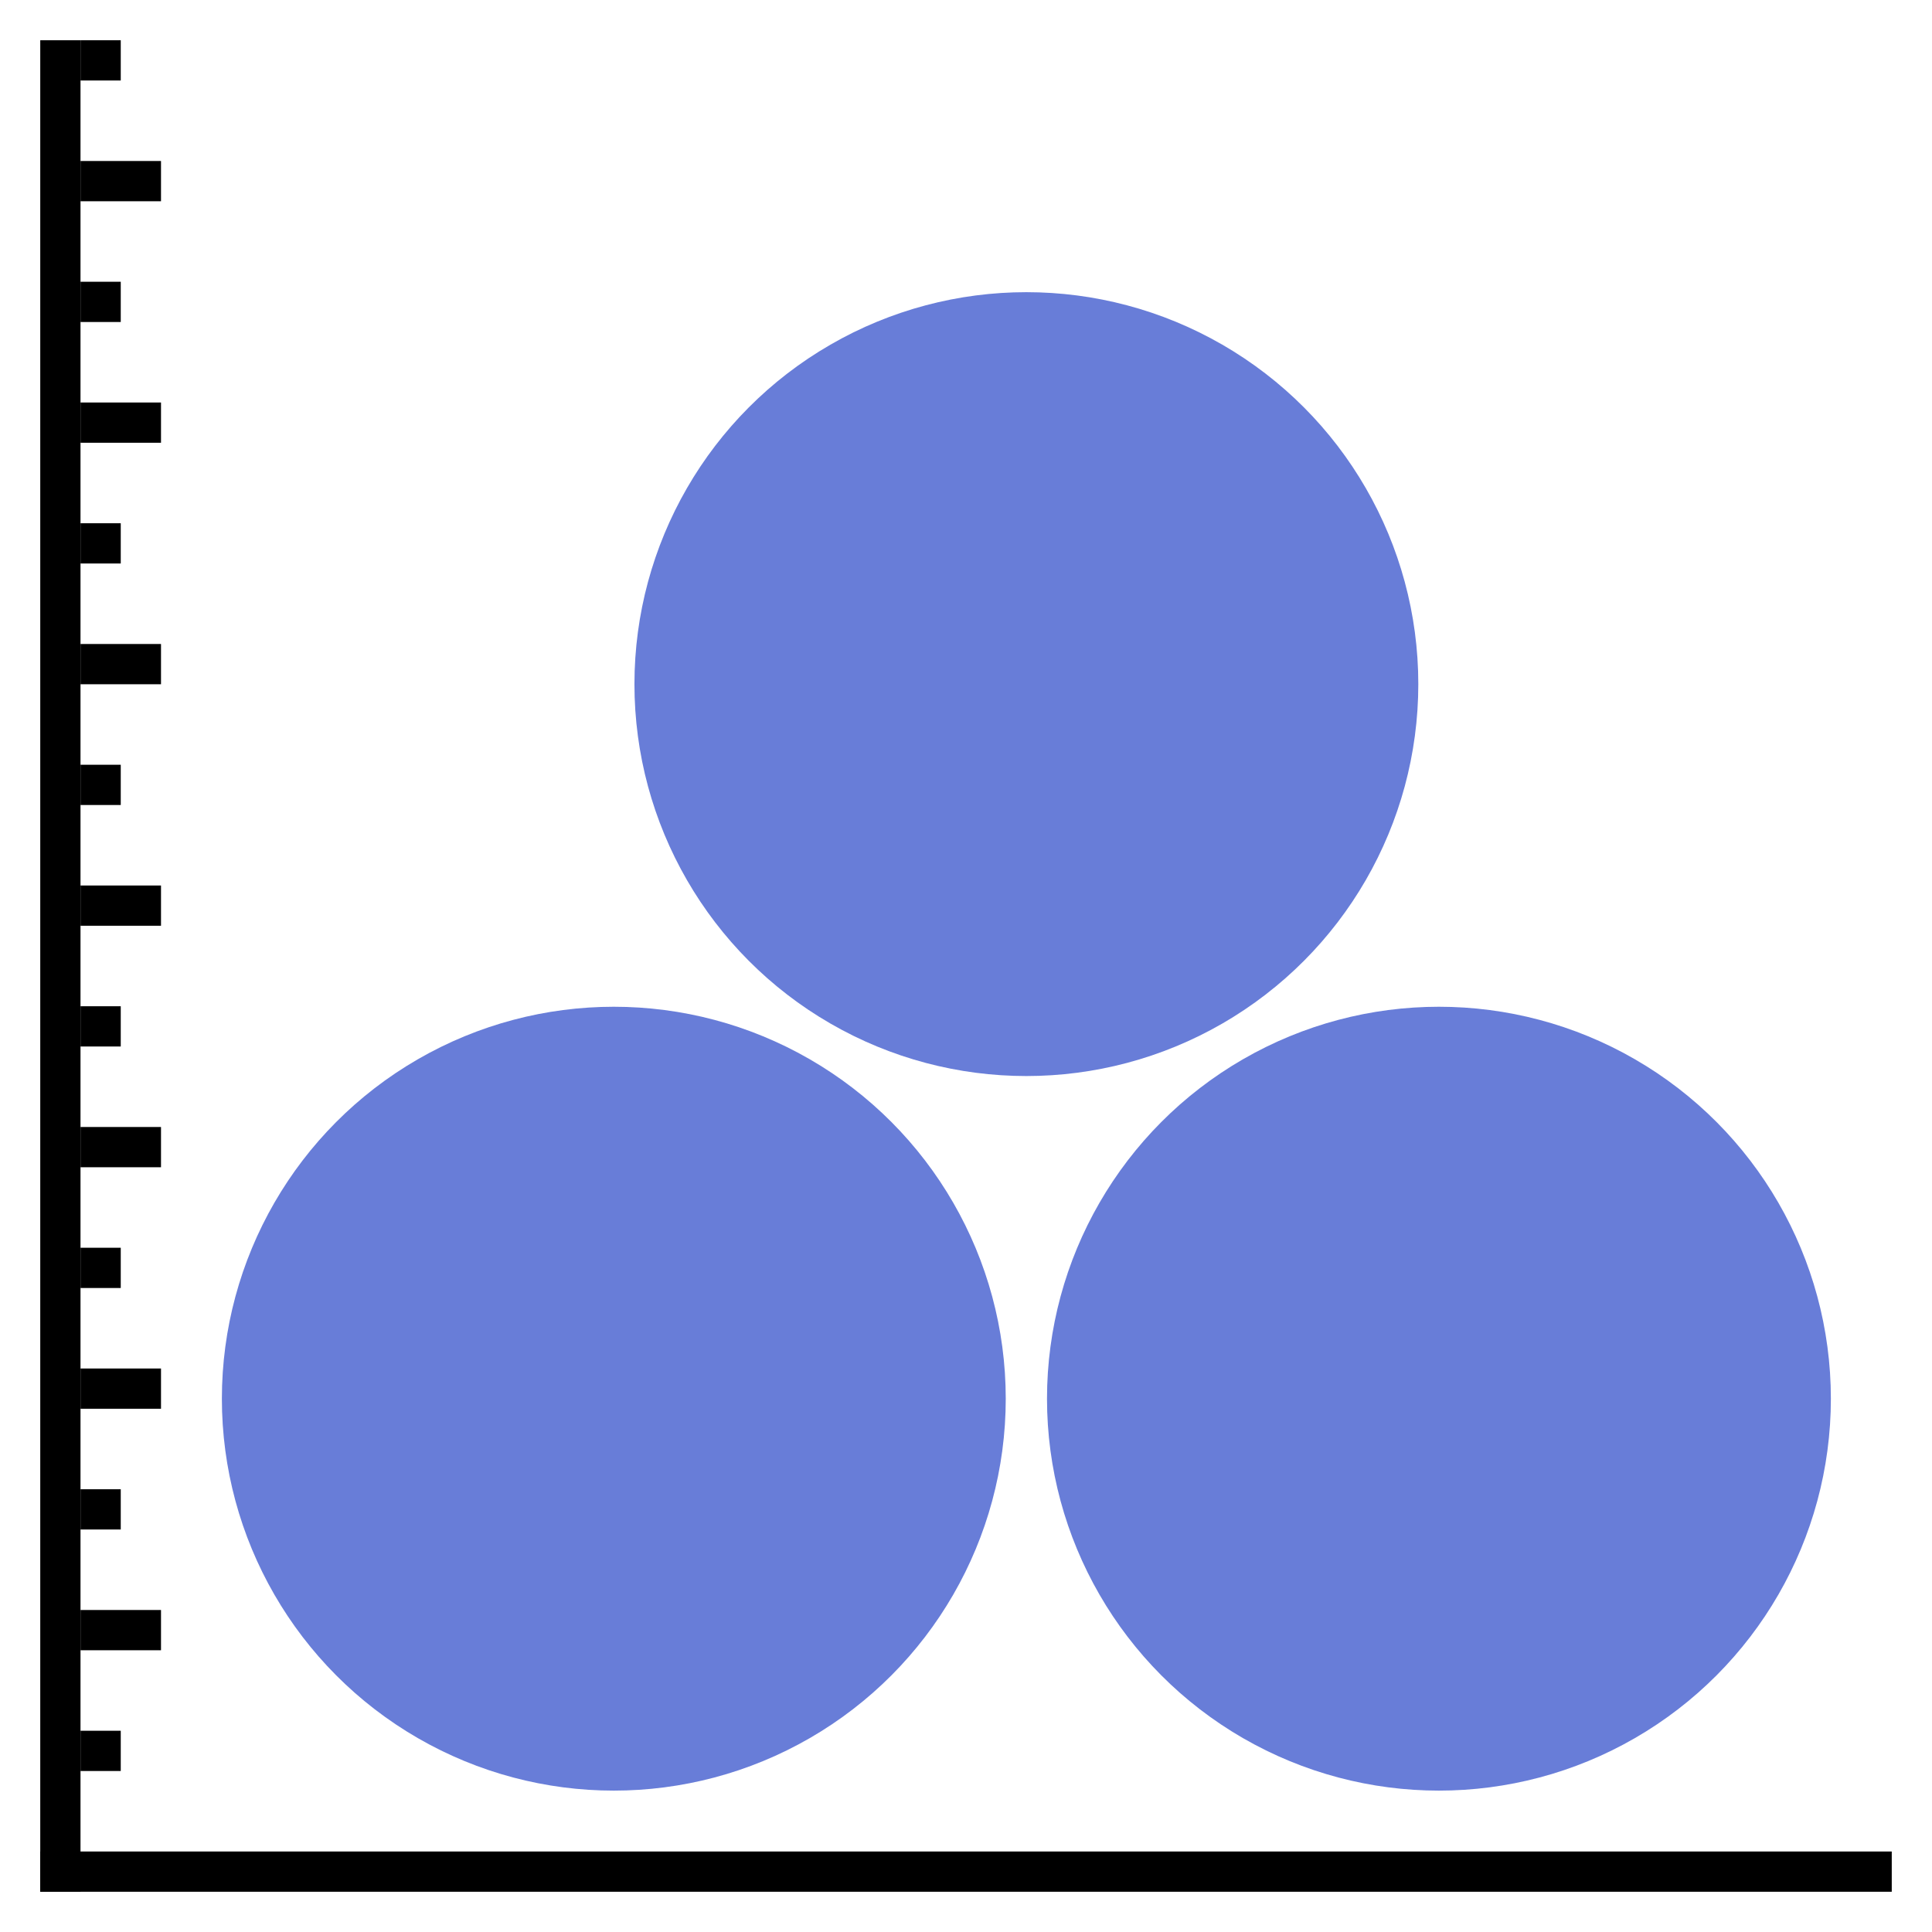 <svg version="1.1" xmlns="http://www.w3.org/2000/svg" width="96" height="96" data-icon="beeswarm-mix-96" class="iconning iconning-beeswarm-mix-96" viewBox="0 0 96 96" id="beeswarm-mix96">
    <g class="iconning-metadata">
        <title>Beeswarm Mix</title>
    </g>
    <g class="iconning-container" data-width="96" data-height="96">
        <!-- Beeswarm Mix -->
        <!-- Axes -->
        <line stroke="rgb(  0,  0,  0)" stroke-width="2.0" stroke-linecap="butt" class="iconning iconning-grid-lines-axes" x1="3.0" y1="94.0" x2="3.0" y2="2.0"/>
        <line stroke="rgb(  0,  0,  0)" stroke-width="2.0" stroke-linecap="butt" class="iconning iconning-grid-lines-axes" x1="2.0" y1="93.0" x2="94.0" y2="93.0"/>
        <!-- Major Tick Marks -->
        <line stroke="rgb(  0,  0,  0)" stroke-width="2.0" stroke-linecap="butt" class="iconning iconning-grid-lines-tick-marks iconning-grid-lines-tick-major" x1="4.0" y1="81.0" x2="8.0" y2="81.0"/>
        <line stroke="rgb(  0,  0,  0)" stroke-width="2.0" stroke-linecap="butt" class="iconning iconning-grid-lines-tick-marks iconning-grid-lines-tick-major" x1="4.0" y1="69.0" x2="8.0" y2="69.0"/>
        <line stroke="rgb(  0,  0,  0)" stroke-width="2.0" stroke-linecap="butt" class="iconning iconning-grid-lines-tick-marks iconning-grid-lines-tick-major" x1="4.0" y1="57.0" x2="8.0" y2="57.0"/>
        <line stroke="rgb(  0,  0,  0)" stroke-width="2.0" stroke-linecap="butt" class="iconning iconning-grid-lines-tick-marks iconning-grid-lines-tick-major" x1="4.0" y1="45.0" x2="8.0" y2="45.0"/>
        <line stroke="rgb(  0,  0,  0)" stroke-width="2.0" stroke-linecap="butt" class="iconning iconning-grid-lines-tick-marks iconning-grid-lines-tick-major" x1="4.0" y1="33.0" x2="8.0" y2="33.0"/>
        <line stroke="rgb(  0,  0,  0)" stroke-width="2.0" stroke-linecap="butt" class="iconning iconning-grid-lines-tick-marks iconning-grid-lines-tick-major" x1="4.0" y1="21.0" x2="8.0" y2="21.0"/>
        <line stroke="rgb(  0,  0,  0)" stroke-width="2.0" stroke-linecap="butt" class="iconning iconning-grid-lines-tick-marks iconning-grid-lines-tick-major" x1="4.0" y1="9.0" x2="8.0" y2="9.0"/>
        <!-- Minor Tick Marks -->
        <line stroke="rgb(  0,  0,  0)" stroke-width="2.0" stroke-linecap="butt" class="iconning iconning-grid-lines-tick-marks iconning-grid-lines-tick-minor" x1="4.0" y1="87.0" x2="6.0" y2="87.0"/>
        <line stroke="rgb(  0,  0,  0)" stroke-width="2.0" stroke-linecap="butt" class="iconning iconning-grid-lines-tick-marks iconning-grid-lines-tick-minor" x1="4.0" y1="75.0" x2="6.0" y2="75.0"/>
        <line stroke="rgb(  0,  0,  0)" stroke-width="2.0" stroke-linecap="butt" class="iconning iconning-grid-lines-tick-marks iconning-grid-lines-tick-minor" x1="4.0" y1="63.0" x2="6.0" y2="63.0"/>
        <line stroke="rgb(  0,  0,  0)" stroke-width="2.0" stroke-linecap="butt" class="iconning iconning-grid-lines-tick-marks iconning-grid-lines-tick-minor" x1="4.0" y1="51.0" x2="6.0" y2="51.0"/>
        <line stroke="rgb(  0,  0,  0)" stroke-width="2.0" stroke-linecap="butt" class="iconning iconning-grid-lines-tick-marks iconning-grid-lines-tick-minor" x1="4.0" y1="39.0" x2="6.0" y2="39.0"/>
        <line stroke="rgb(  0,  0,  0)" stroke-width="2.0" stroke-linecap="butt" class="iconning iconning-grid-lines-tick-marks iconning-grid-lines-tick-minor" x1="4.0" y1="27.0" x2="6.0" y2="27.0"/>
        <line stroke="rgb(  0,  0,  0)" stroke-width="2.0" stroke-linecap="butt" class="iconning iconning-grid-lines-tick-marks iconning-grid-lines-tick-minor" x1="4.0" y1="15.0" x2="6.0" y2="15.0"/>
        <line stroke="rgb(  0,  0,  0)" stroke-width="2.0" stroke-linecap="butt" class="iconning iconning-grid-lines-tick-marks iconning-grid-lines-tick-minor" x1="4.0" y1="3.0" x2="6.0" y2="3.0"/>
        <!-- Beeswarm Circles -->
        <circle class="iconning iconning-fill iconning-beeswarm iconning-beeswarm-96 iconning-accent-1 iconning-point iconning-point-1" cx="30.5" cy="69.5" r="19.475" fill="rgb( 40, 70,200)" opacity="0.7" style="stroke:none"/>
        <circle class="iconning iconning-fill iconning-beeswarm iconning-beeswarm-96 iconning-accent-2 iconning-point iconning-point-2" cx="51.0" cy="33.993" r="19.475" fill="rgb( 40, 70,200)" opacity="0.7" style="stroke:none"/>
        <circle class="iconning iconning-fill iconning-beeswarm iconning-beeswarm-96 iconning-accent-3 iconning-point iconning-point-3" cx="71.5" cy="69.5" r="19.475" fill="rgb( 40, 70,200)" opacity="0.7" style="stroke:none"/>
    </g>
</svg>
